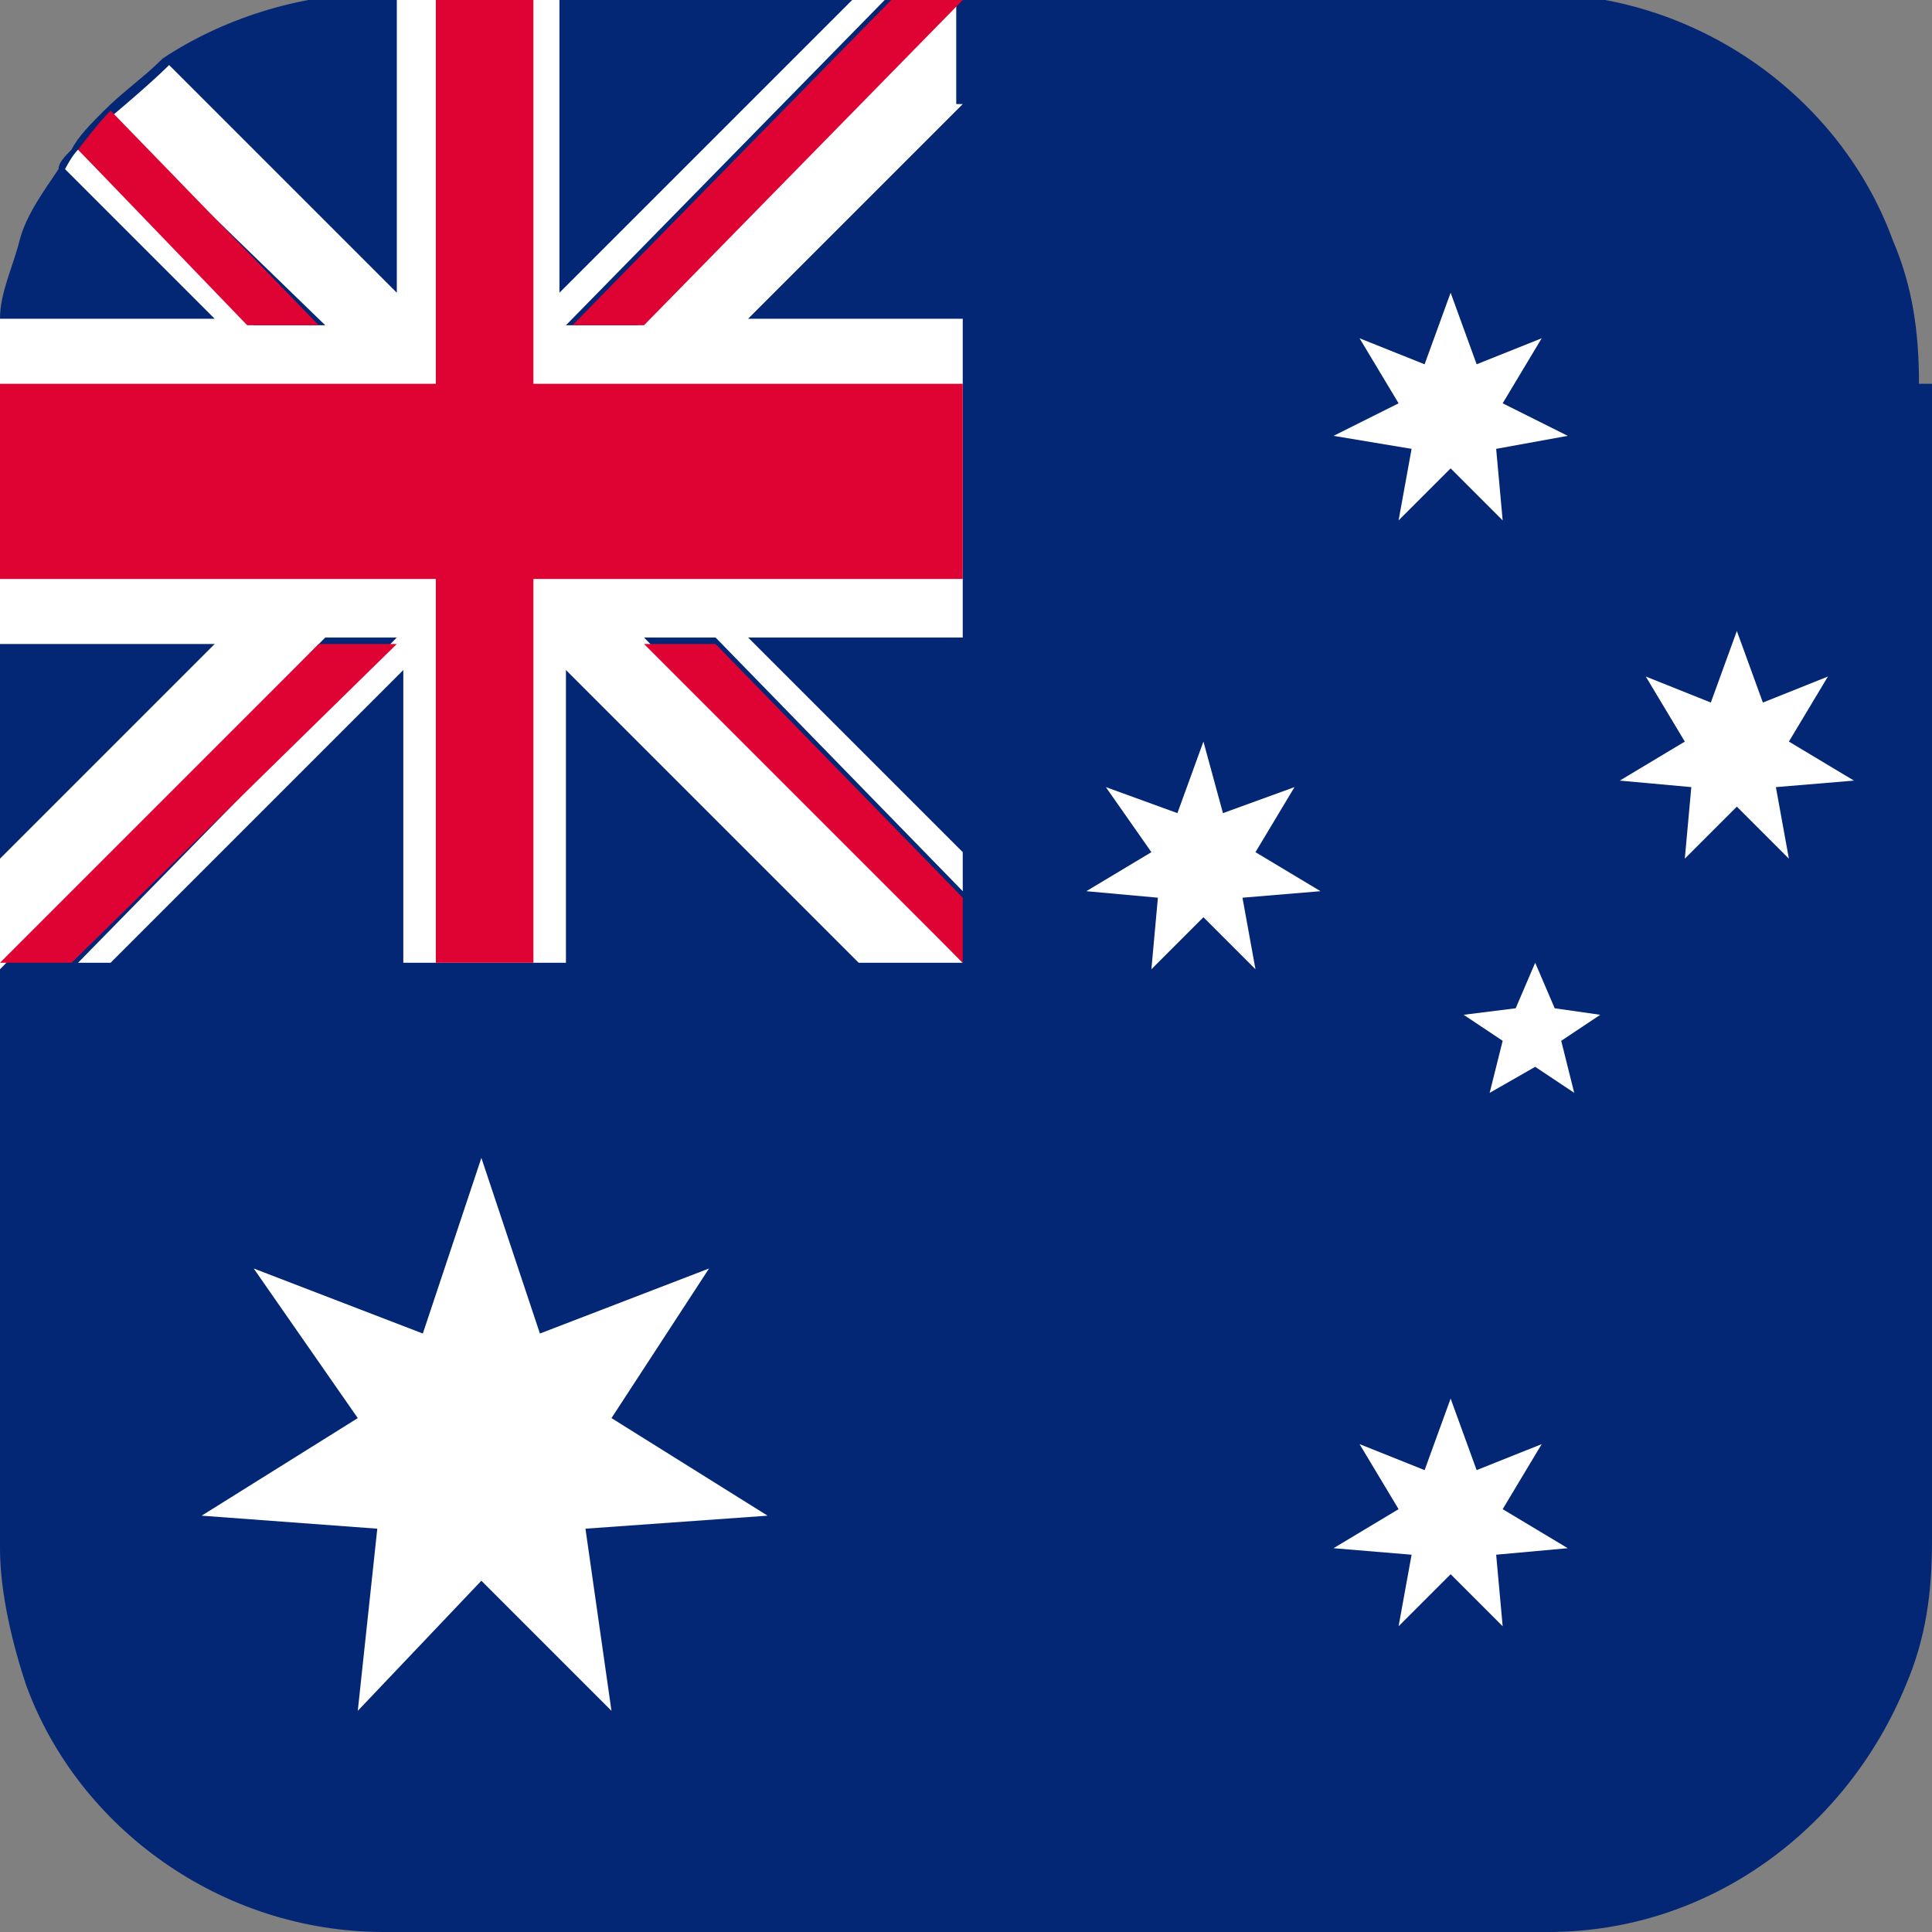 <?xml version="1.0" encoding="UTF-8"?><svg id="Layer_2" xmlns="http://www.w3.org/2000/svg" viewBox="0 0 2.97 2.97"><rect x="0" y="0" width="2.97" height="2.97" fill="#808080" stroke="none"/><g id="Layer_1-2"><g><path d="M2.97,.59v1.78c0,.08-.01,.15-.04,.22-.09,.22-.3,.38-.55,.38H.59c-.25,0-.47-.16-.55-.38C.02,2.53,0,2.45,0,2.38V.59s0-.07,0-.1c0-.04,.02-.08,.03-.12,.01-.04,.04-.08,.06-.11,0-.01,.01-.02,.02-.03,.01-.02,.03-.04,.05-.06,.03-.03,.06-.05,.09-.08,.09-.06,.21-.1,.33-.1h1.78c.25,0,.47,.16,.55,.38,.03,.07,.04,.14,.04,.22Z" style="fill:#032774;"/><g><polygon points="0 .99 0 1.32 .33 .99 0 .99" style="fill:#032774;"/><path d="M.62,0V.45L.27,.1c.09-.06,.21-.1,.33-.1h.02Z" style="fill:#032774;"/><path d="M.33,.5H0s.02-.08,.03-.12c.01-.04,.04-.08,.06-.11l.23,.23Z" style="fill:#032774;"/><polygon points="1.48 .5 1.48 .17 1.16 .5 1.48 .5" style="fill:#032774;"/><polygon points="1.32 0 .87 0 .87 .45 1.32 0" style="fill:#032774;"/><polygon points="1.48 1.32 1.48 .99 1.16 .99 1.48 1.32" style="fill:#032774;"/><polygon points=".17 1.48 .62 1.48 .62 1.03 .17 1.48" style="fill:#032774;"/><polygon points=".87 1.48 1.32 1.48 .87 1.03 .87 1.48" style="fill:#032774;"/><path d="M1.48,.16l-.33,.33h.33v.49h-.33l.33,.33v.06l-.38-.39h-.11l.49,.5h-.16l-.45-.45v.45h-.25v-.45l-.45,.45h-.05l.49-.5h-.11L0,1.49v-.17l.33-.33H0v-.4s0-.07,0-.1H.33L.1,.26s.01-.02,.02-.03L.39,.5h.11L.17,.18s.06-.05,.09-.08l.35,.35v-.45h.25V.45l.45-.45h.05l-.49,.5h.11l.49-.5V.16Z" style="fill:#fff;"/><path d="M.49,.5h-.11L.12,.23s.03-.04,.05-.06L.49,.5Z" style="fill:#df0333;"/><polygon points=".99 .99 1.48 1.48 1.48 1.48 1.48 1.38 1.1 .99 .99 .99" style="fill:#df0333;"/><polygon points=".88 .5 .99 .5 1.48 0 1.37 0 .88 .5" style="fill:#df0333;"/><polygon points=".61 .99 .49 .99 0 1.48 .11 1.48 .61 .99" style="fill:#df0333;"/><polygon points="1.48 .59 .82 .59 .82 0 .67 0 .67 .59 0 .59 0 .89 .67 .89 .67 1.48 .82 1.48 .82 .89 1.48 .89 1.48 .59" style="fill:#df0333;"/></g><polygon points=".74 2.43 .55 2.63 .58 2.35 .31 2.33 .55 2.18 .39 1.95 .65 2.05 .74 1.78 .83 2.05 1.09 1.95 .94 2.18 1.18 2.33 .9 2.35 .94 2.63 .74 2.43" style="fill:#fff;"/><g><polygon points="2.23 2.42 2.15 2.5 2.17 2.39 2.05 2.38 2.15 2.32 2.09 2.22 2.19 2.26 2.23 2.15 2.27 2.26 2.37 2.22 2.31 2.32 2.41 2.38 2.3 2.39 2.31 2.5 2.23 2.42" style="fill:#fff;"/><polygon points="1.85 1.41 1.77 1.49 1.78 1.38 1.67 1.37 1.77 1.31 1.7 1.21 1.81 1.25 1.85 1.14 1.88 1.25 1.99 1.21 1.93 1.31 2.03 1.37 1.91 1.38 1.93 1.49 1.85 1.41" style="fill:#fff;"/><polygon points="2.23 .72 2.15 .8 2.17 .69 2.05 .67 2.15 .62 2.09 .52 2.19 .56 2.23 .45 2.27 .56 2.37 .52 2.31 .62 2.41 .67 2.3 .69 2.31 .8 2.23 .72" style="fill:#fff;"/><polygon points="2.67 1.24 2.59 1.32 2.6 1.21 2.49 1.2 2.59 1.14 2.53 1.04 2.63 1.08 2.67 .97 2.71 1.08 2.81 1.04 2.75 1.14 2.85 1.2 2.73 1.21 2.75 1.32 2.67 1.24" style="fill:#fff;"/><polygon points="2.36 1.64 2.29 1.68 2.31 1.6 2.25 1.56 2.33 1.55 2.36 1.48 2.39 1.55 2.46 1.56 2.4 1.6 2.42 1.68 2.36 1.64" style="fill:#fff;"/></g></g></g></svg>